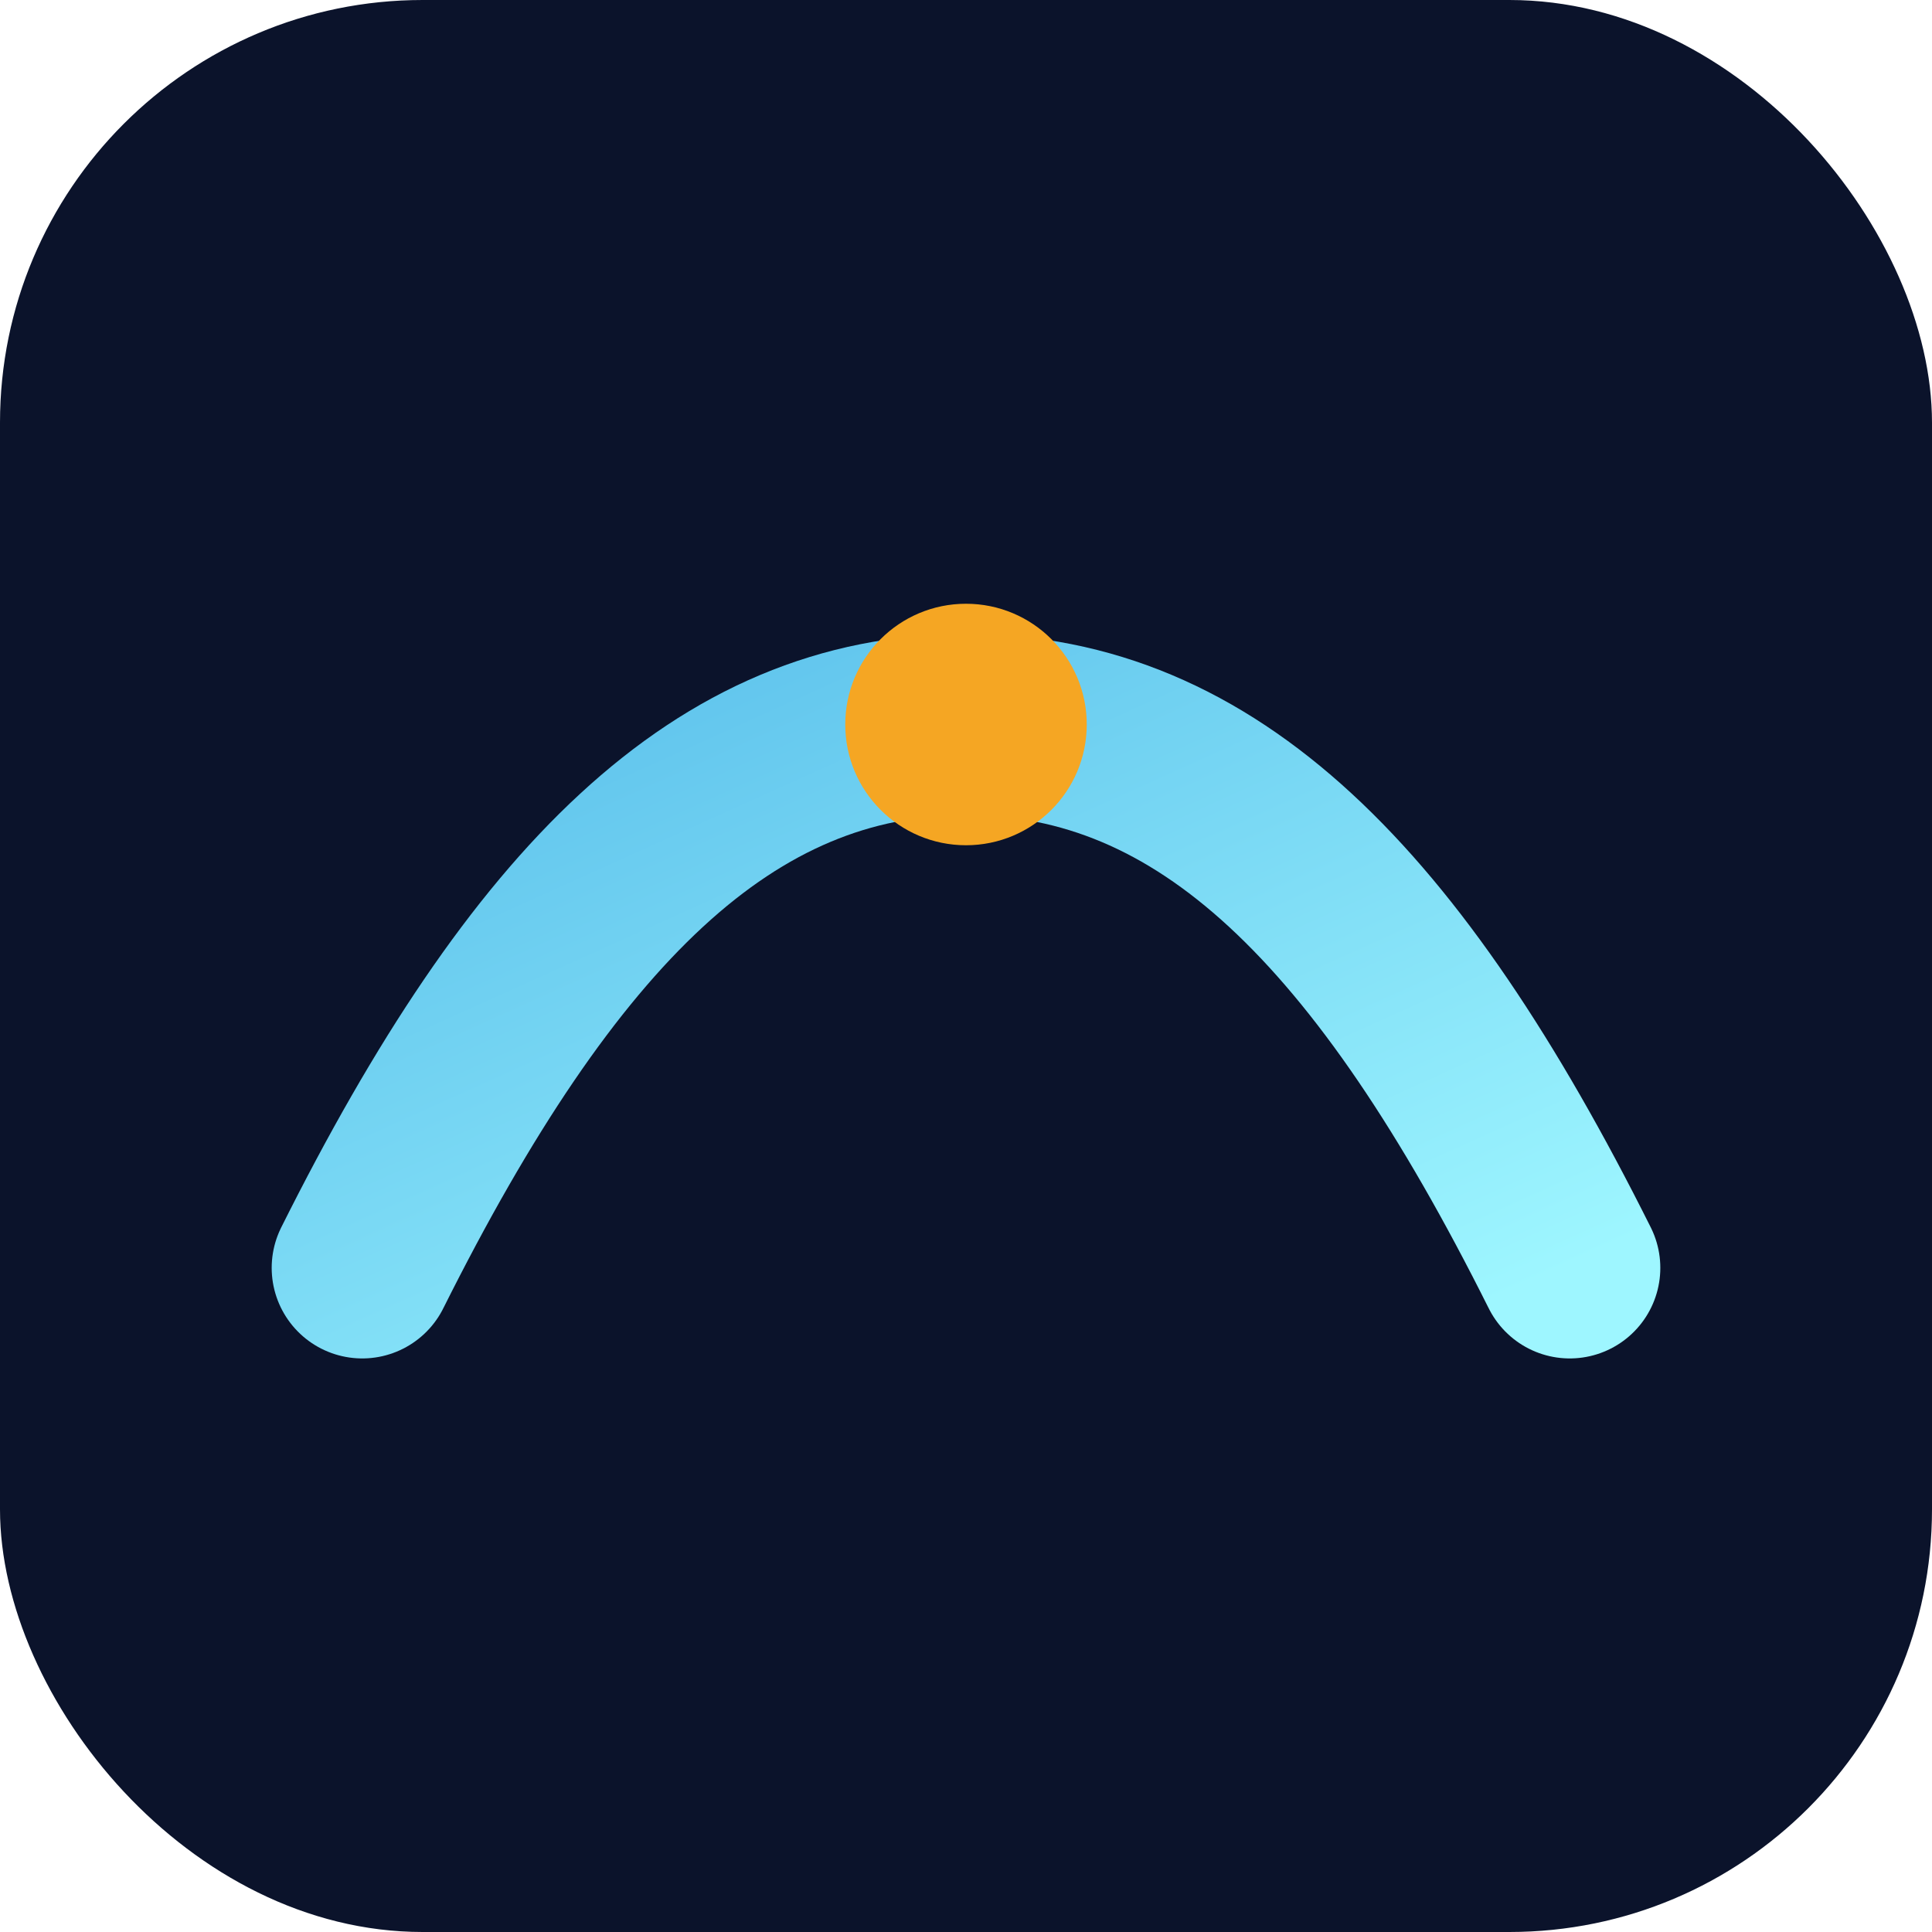 <svg xmlns="http://www.w3.org/2000/svg" viewBox="0 0 64 64" fill="none">
  <defs><linearGradient id="g" x1="0" y1="0" x2="1" y2="1">
    <stop offset="0" stop-color="#5bc0eb"/><stop offset="1" stop-color="#9ef6ff"/></linearGradient></defs>
  <rect rx="14" width="64" height="64" fill="#0b132b"/>
  <path d="M12 42c6-12 12-18 20-18s14 6 20 18" stroke="url(#g)" stroke-width="6" stroke-linecap="round" fill="none"/>
  <circle cx="32" cy="24" r="4" fill="#f5a623"/></svg>
